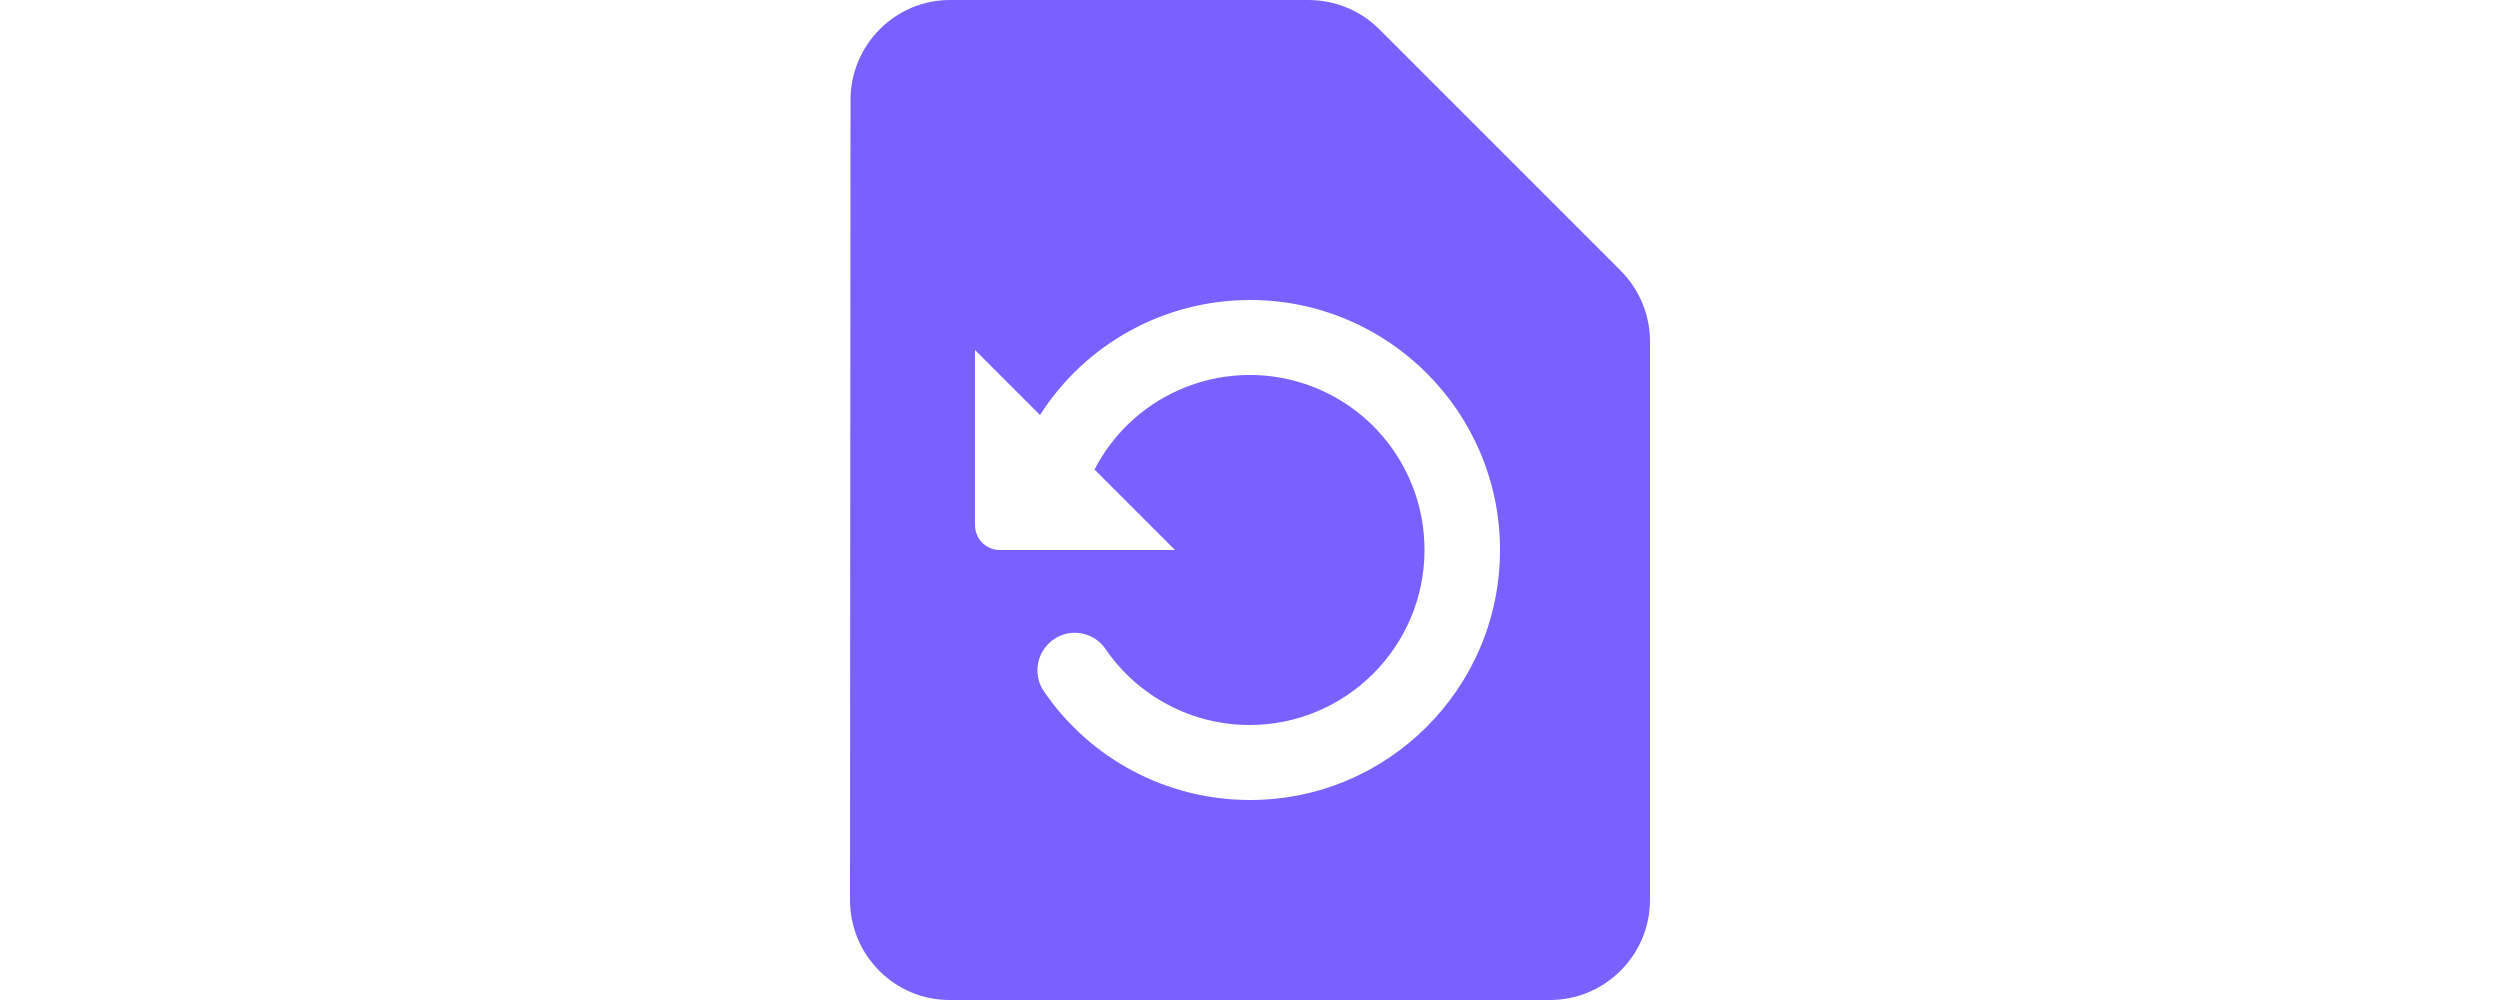 <svg width="25" height="10" viewBox="0 0 16 20" fill="none" xmlns="http://www.w3.org/2000/svg">
<path d="M15.41 5.41L10.58 0.58C10.21 0.21 9.7 0 9.17 0H2C0.9 0 0.01 0.9 0.01 2L0 18C0 19.1 0.89 20 1.99 20H14C15.1 20 16 19.1 16 18V6.83C16 6.3 15.79 5.79 15.41 5.41ZM8 16C6.35 16 4.81 15.19 3.88 13.83C3.768 13.667 3.725 13.466 3.761 13.271C3.796 13.076 3.907 12.903 4.07 12.79C4.41 12.55 4.88 12.64 5.11 12.98C5.76 13.93 6.84 14.5 7.99 14.5C9.92 14.5 11.49 12.93 11.49 11C11.491 10.216 11.229 9.455 10.745 8.838C10.262 8.221 9.585 7.785 8.823 7.599C8.062 7.413 7.26 7.489 6.547 7.814C5.833 8.138 5.25 8.694 4.89 9.39L6.5 11H3C2.72 11 2.5 10.78 2.5 10.5V7L3.8 8.3C4.25 7.595 4.871 7.014 5.605 6.612C6.34 6.21 7.163 6 8 6C10.76 6 13 8.24 13 11C13 13.76 10.76 16 8 16Z" fill="#7A61FF"/>
</svg>
